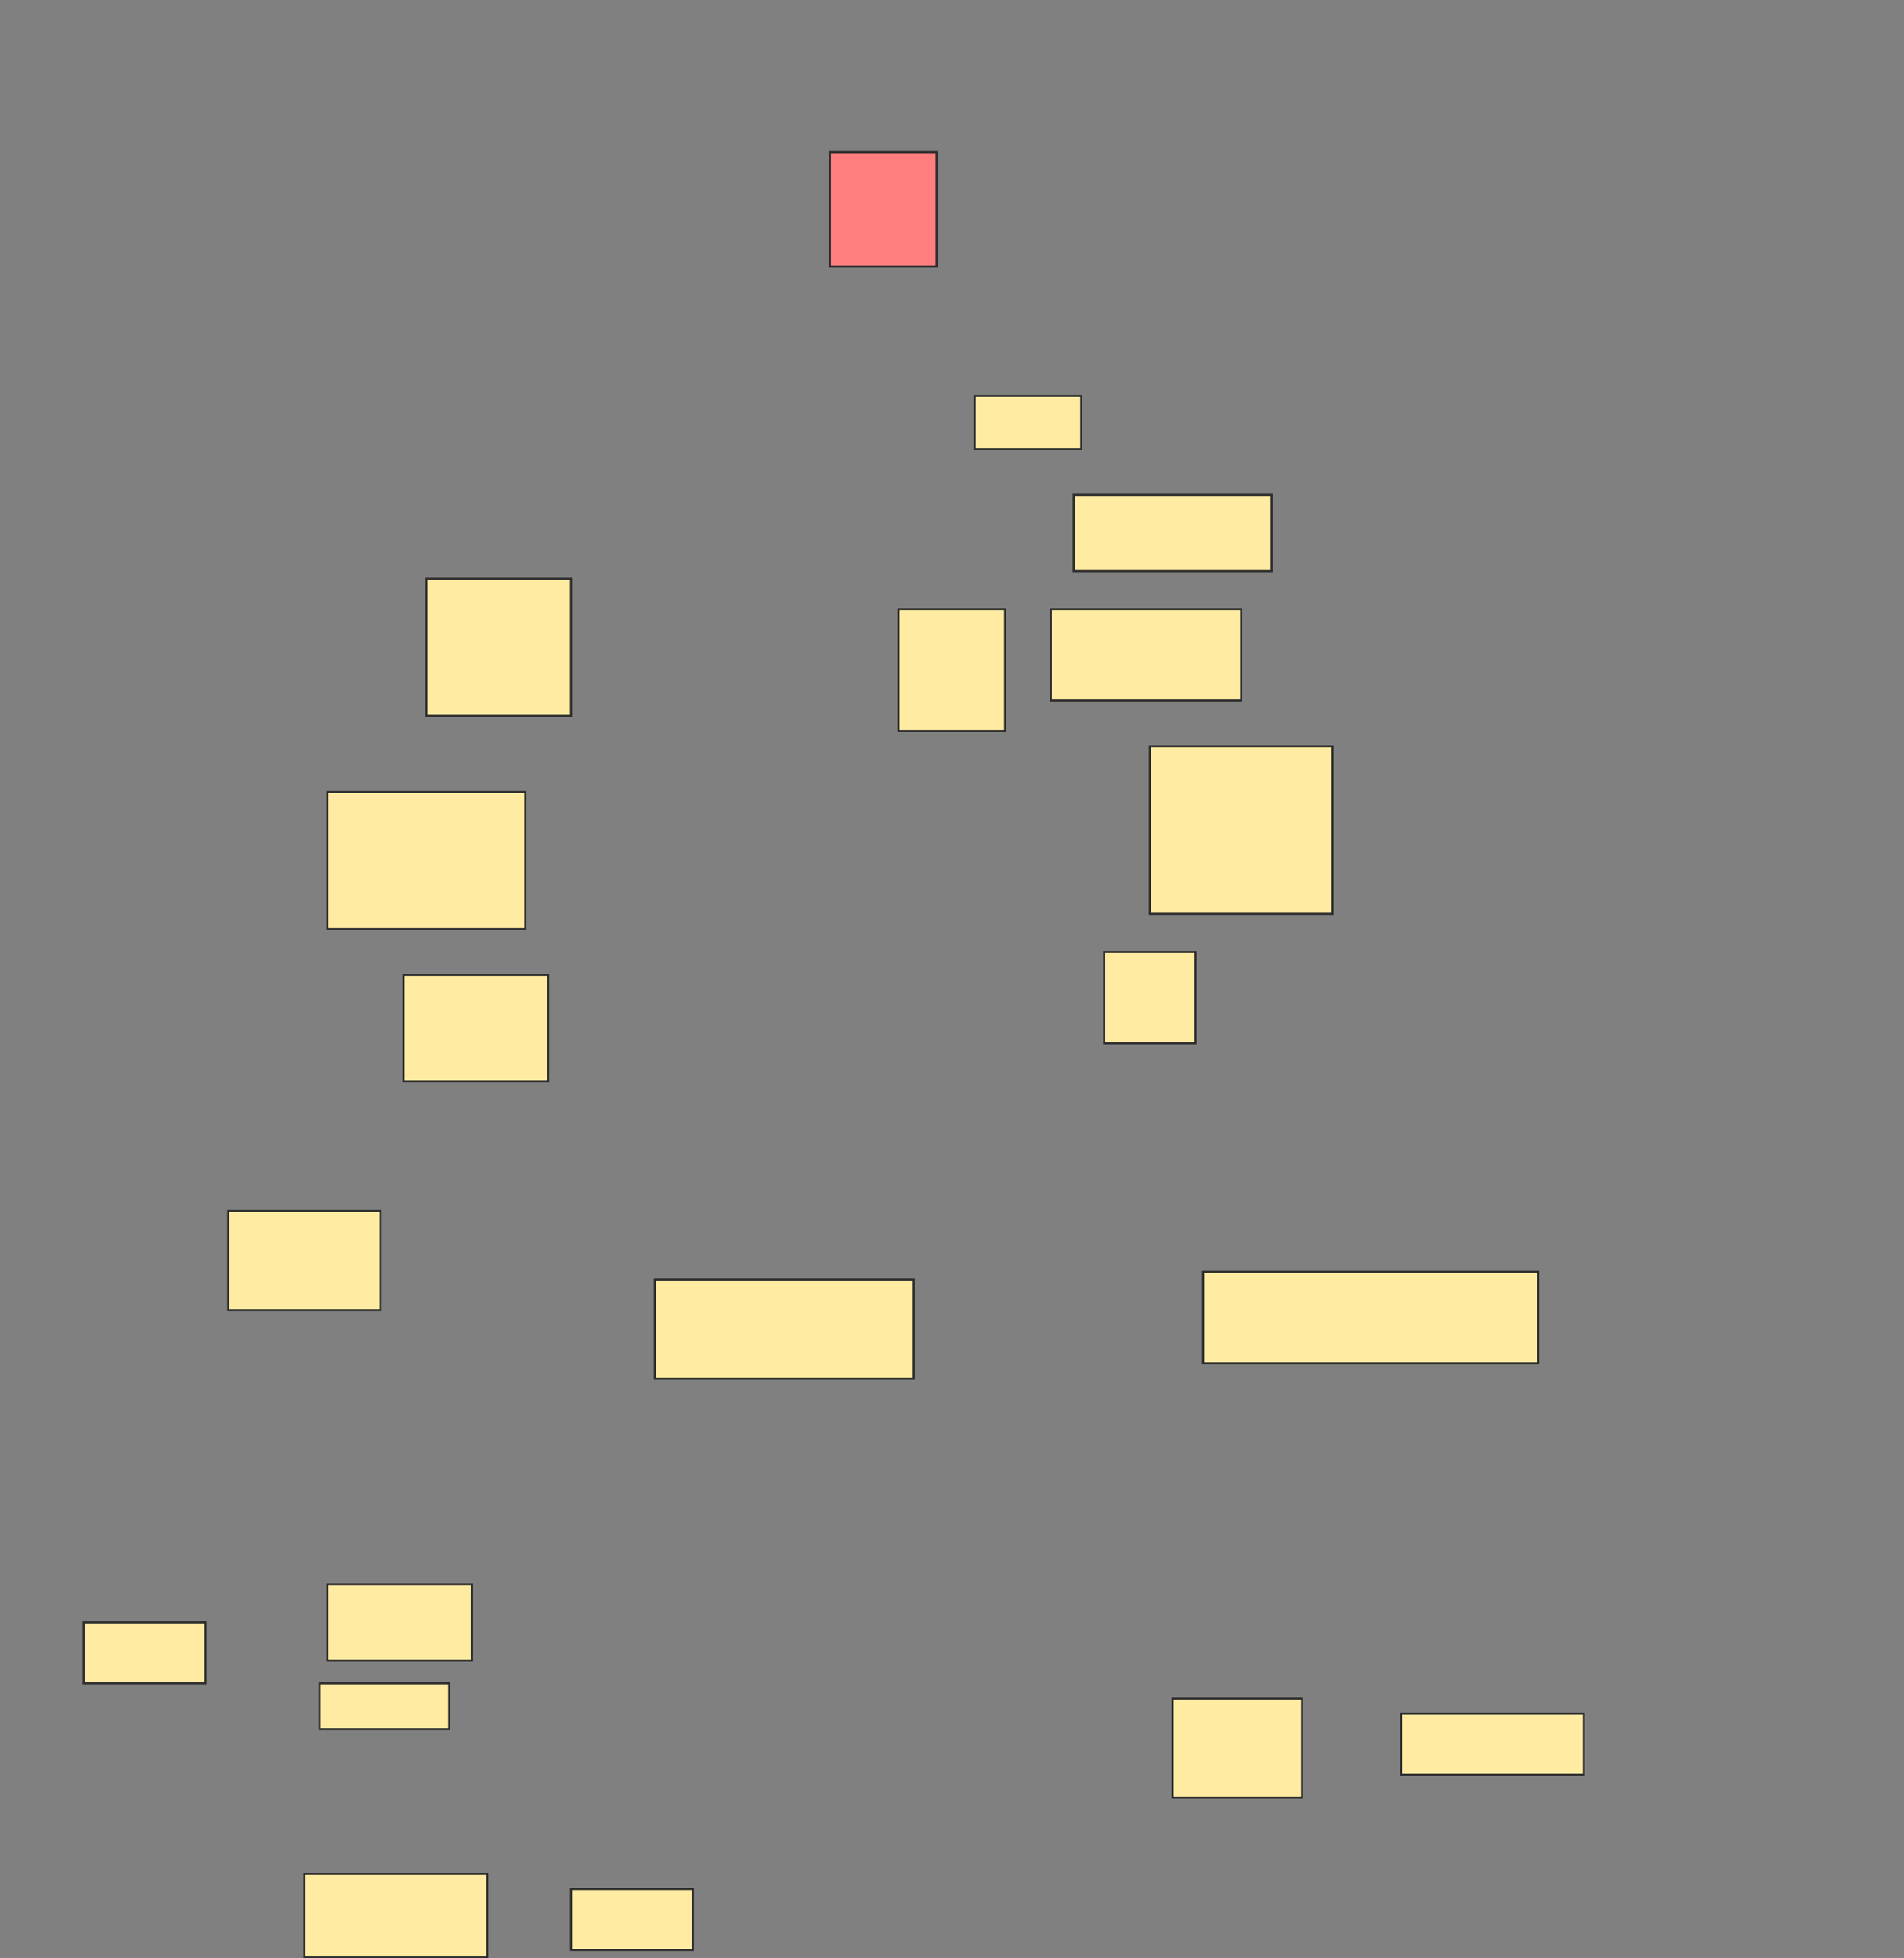 <svg xmlns="http://www.w3.org/2000/svg" width="926" height="952">
 <rect width="100%" height="100%" fill="#808080" stroke="none"/>
 <!-- Created with Image Occlusion Enhanced -->
 <g>
  <title>Labels</title>
 </g>
 <g>
  <title>Masks</title>
  <rect fill="#FFEBA2" stroke="#2D2D2D" x="318.444" y="622.074" width="125.926" height="48.148" id="b9a79b710e3e403b869138a0b77797e6-ao-1"/>
  <rect fill="#FFEBA2" stroke="#2D2D2D" x="585.111" y="618.37" width="162.963" height="44.444" id="b9a79b710e3e403b869138a0b77797e6-ao-2"/>
  <rect fill="#FFEBA2" stroke="#2D2D2D" x="559.185" y="362.815" width="88.889" height="81.481" id="b9a79b710e3e403b869138a0b77797e6-ao-3"/>
  <rect fill="#FFEBA2" stroke="#2D2D2D" x="511.037" y="296.148" width="92.593" height="44.444" id="b9a79b710e3e403b869138a0b77797e6-ao-4"/>
  <rect fill="#FFEBA2" stroke="#2D2D2D" x="159.185" y="385.037" width="96.296" height="66.667" id="b9a79b710e3e403b869138a0b77797e6-ao-5"/>
  <rect fill="#FFEBA2" stroke="#2D2D2D" x="196.222" y="473.926" width="70.37" height="51.852" id="b9a79b710e3e403b869138a0b77797e6-ao-6"/>
  <rect fill="#FFEBA2" stroke="#2D2D2D" x="111.037" y="588.741" width="74.074" height="48.148" id="b9a79b710e3e403b869138a0b77797e6-ao-7"/>
  <rect fill="#FFEBA2" stroke="#2D2D2D" x="40.667" y="788.741" width="59.259" height="29.63" id="b9a79b710e3e403b869138a0b77797e6-ao-8"/>
  <rect fill="#FFEBA2" stroke="#2D2D2D" x="159.185" y="770.222" width="70.37" height="37.037" id="b9a79b710e3e403b869138a0b77797e6-ao-9"/>
  <rect fill="#FFEBA2" stroke="#2D2D2D" stroke-dasharray="null" stroke-linejoin="null" stroke-linecap="null" x="155.481" y="818.37" width="62.963" height="22.222" id="b9a79b710e3e403b869138a0b77797e6-ao-10"/>
  <rect fill="#FFEBA2" stroke="#2D2D2D" stroke-dasharray="null" stroke-linejoin="null" stroke-linecap="null" x="148.074" y="910.963" width="88.889" height="40.741" id="b9a79b710e3e403b869138a0b77797e6-ao-11"/>
  <rect fill="#FFEBA2" stroke="#2D2D2D" stroke-dasharray="null" stroke-linejoin="null" stroke-linecap="null" x="277.704" y="918.37" width="59.259" height="29.63" id="b9a79b710e3e403b869138a0b77797e6-ao-12"/>
  <rect fill="#FF7E7E" stroke-dasharray="null" stroke-linejoin="null" stroke-linecap="null" x="403.63" y="73.926" width="51.852" height="55.556" id="b9a79b710e3e403b869138a0b77797e6-ao-13" stroke="#2D2D2D" class="qshape"/>
  <rect fill="#FFEBA2" stroke="#2D2D2D" stroke-dasharray="null" stroke-linejoin="null" stroke-linecap="null" x="474" y="192.444" width="51.852" height="25.926" id="b9a79b710e3e403b869138a0b77797e6-ao-14"/>
  <rect fill="#FFEBA2" stroke="#2D2D2D" stroke-dasharray="null" stroke-linejoin="null" stroke-linecap="null" x="522.148" y="240.593" width="96.296" height="37.037" id="b9a79b710e3e403b869138a0b77797e6-ao-15"/>
  <rect fill="#FFEBA2" stroke="#2D2D2D" stroke-dasharray="null" stroke-linejoin="null" stroke-linecap="null" x="207.333" y="281.333" width="70.37" height="66.667" id="b9a79b710e3e403b869138a0b77797e6-ao-17"/>
  <rect fill="#FFEBA2" stroke="#2D2D2D" stroke-dasharray="null" stroke-linejoin="null" stroke-linecap="null" x="536.963" y="462.815" width="44.444" height="44.444" id="b9a79b710e3e403b869138a0b77797e6-ao-18"/>
  <rect fill="#FFEBA2" stroke="#2D2D2D" stroke-dasharray="null" stroke-linejoin="null" stroke-linecap="null" x="436.963" y="296.148" width="51.852" height="59.259" id="b9a79b710e3e403b869138a0b77797e6-ao-19"/>
  <rect fill="#FFEBA2" stroke="#2D2D2D" stroke-dasharray="null" stroke-linejoin="null" stroke-linecap="null" x="681.407" y="833.185" width="88.889" height="29.63" id="b9a79b710e3e403b869138a0b77797e6-ao-20"/>
  <rect fill="#FFEBA2" stroke="#2D2D2D" stroke-dasharray="null" stroke-linejoin="null" stroke-linecap="null" x="570.296" y="825.778" width="62.963" height="48.148" id="b9a79b710e3e403b869138a0b77797e6-ao-21"/>
 </g>
</svg>